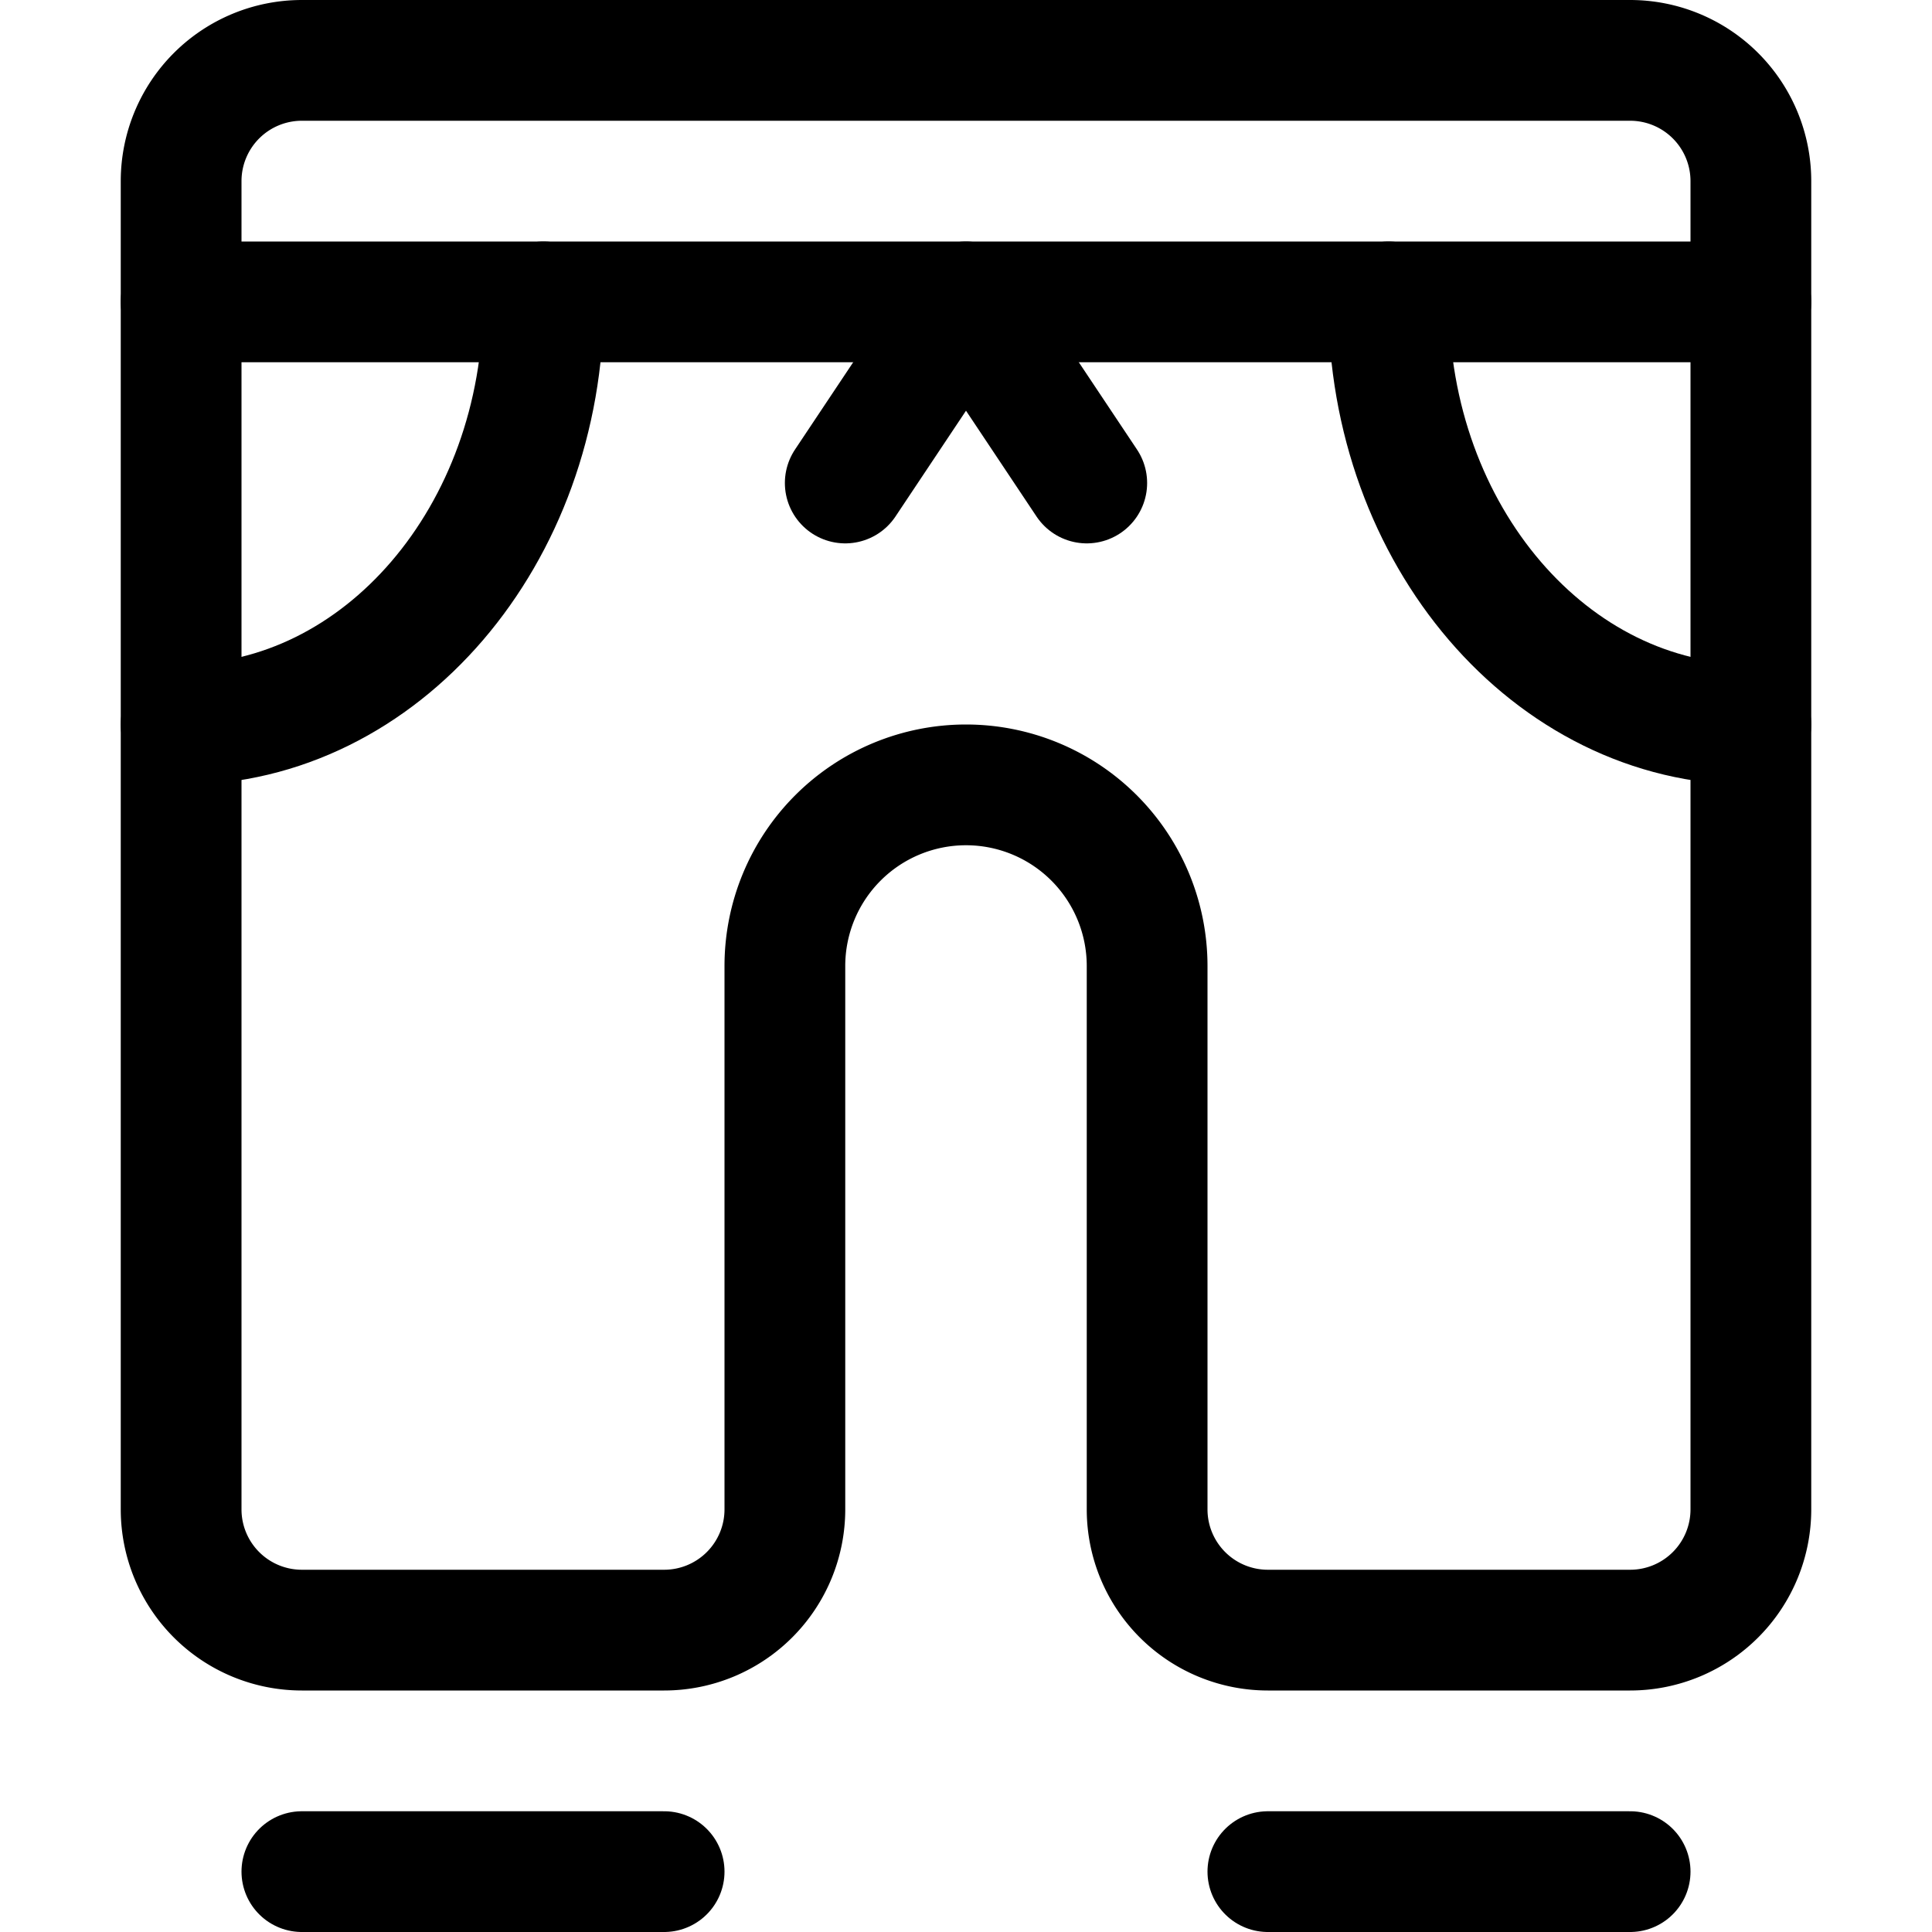 <svg id="Regular" xmlns="http://www.w3.org/2000/svg" viewBox="0 0 24 24"><defs><style>.cls-1{fill:none;stroke:currentColor;stroke-linecap:round;stroke-linejoin:round;stroke-width:1.5px;}</style></defs><title>trousers-calves-1</title><path class="cls-1" d="M3.75.75a1.5,1.5,0,0,0-1.5,1.5v16.5a1.5,1.5,0,0,0,1.5,1.5h4.5a1.5,1.5,0,0,0,1.5-1.5V12a2.25,2.25,0,0,1,4.5,0v6.75a1.5,1.5,0,0,0,1.5,1.5h4.5a1.5,1.5,0,0,0,1.5-1.5V2.25a1.5,1.5,0,0,0-1.5-1.5Z"/><line class="cls-1" x1="8.25" y1="23.25" x2="3.75" y2="23.25"/><line class="cls-1" x1="20.25" y1="23.25" x2="15.75" y2="23.25"/><line class="cls-1" x1="2.25" y1="3.75" x2="21.75" y2="3.75"/><polyline class="cls-1" points="13.5 6 12 3.75 10.5 6"/><path class="cls-1" d="M6.75,3.75C6.75,6.649,4.735,9,2.25,9"/><path class="cls-1" d="M17.25,3.75c0,2.9,2.015,5.25,4.5,5.25"/></svg>